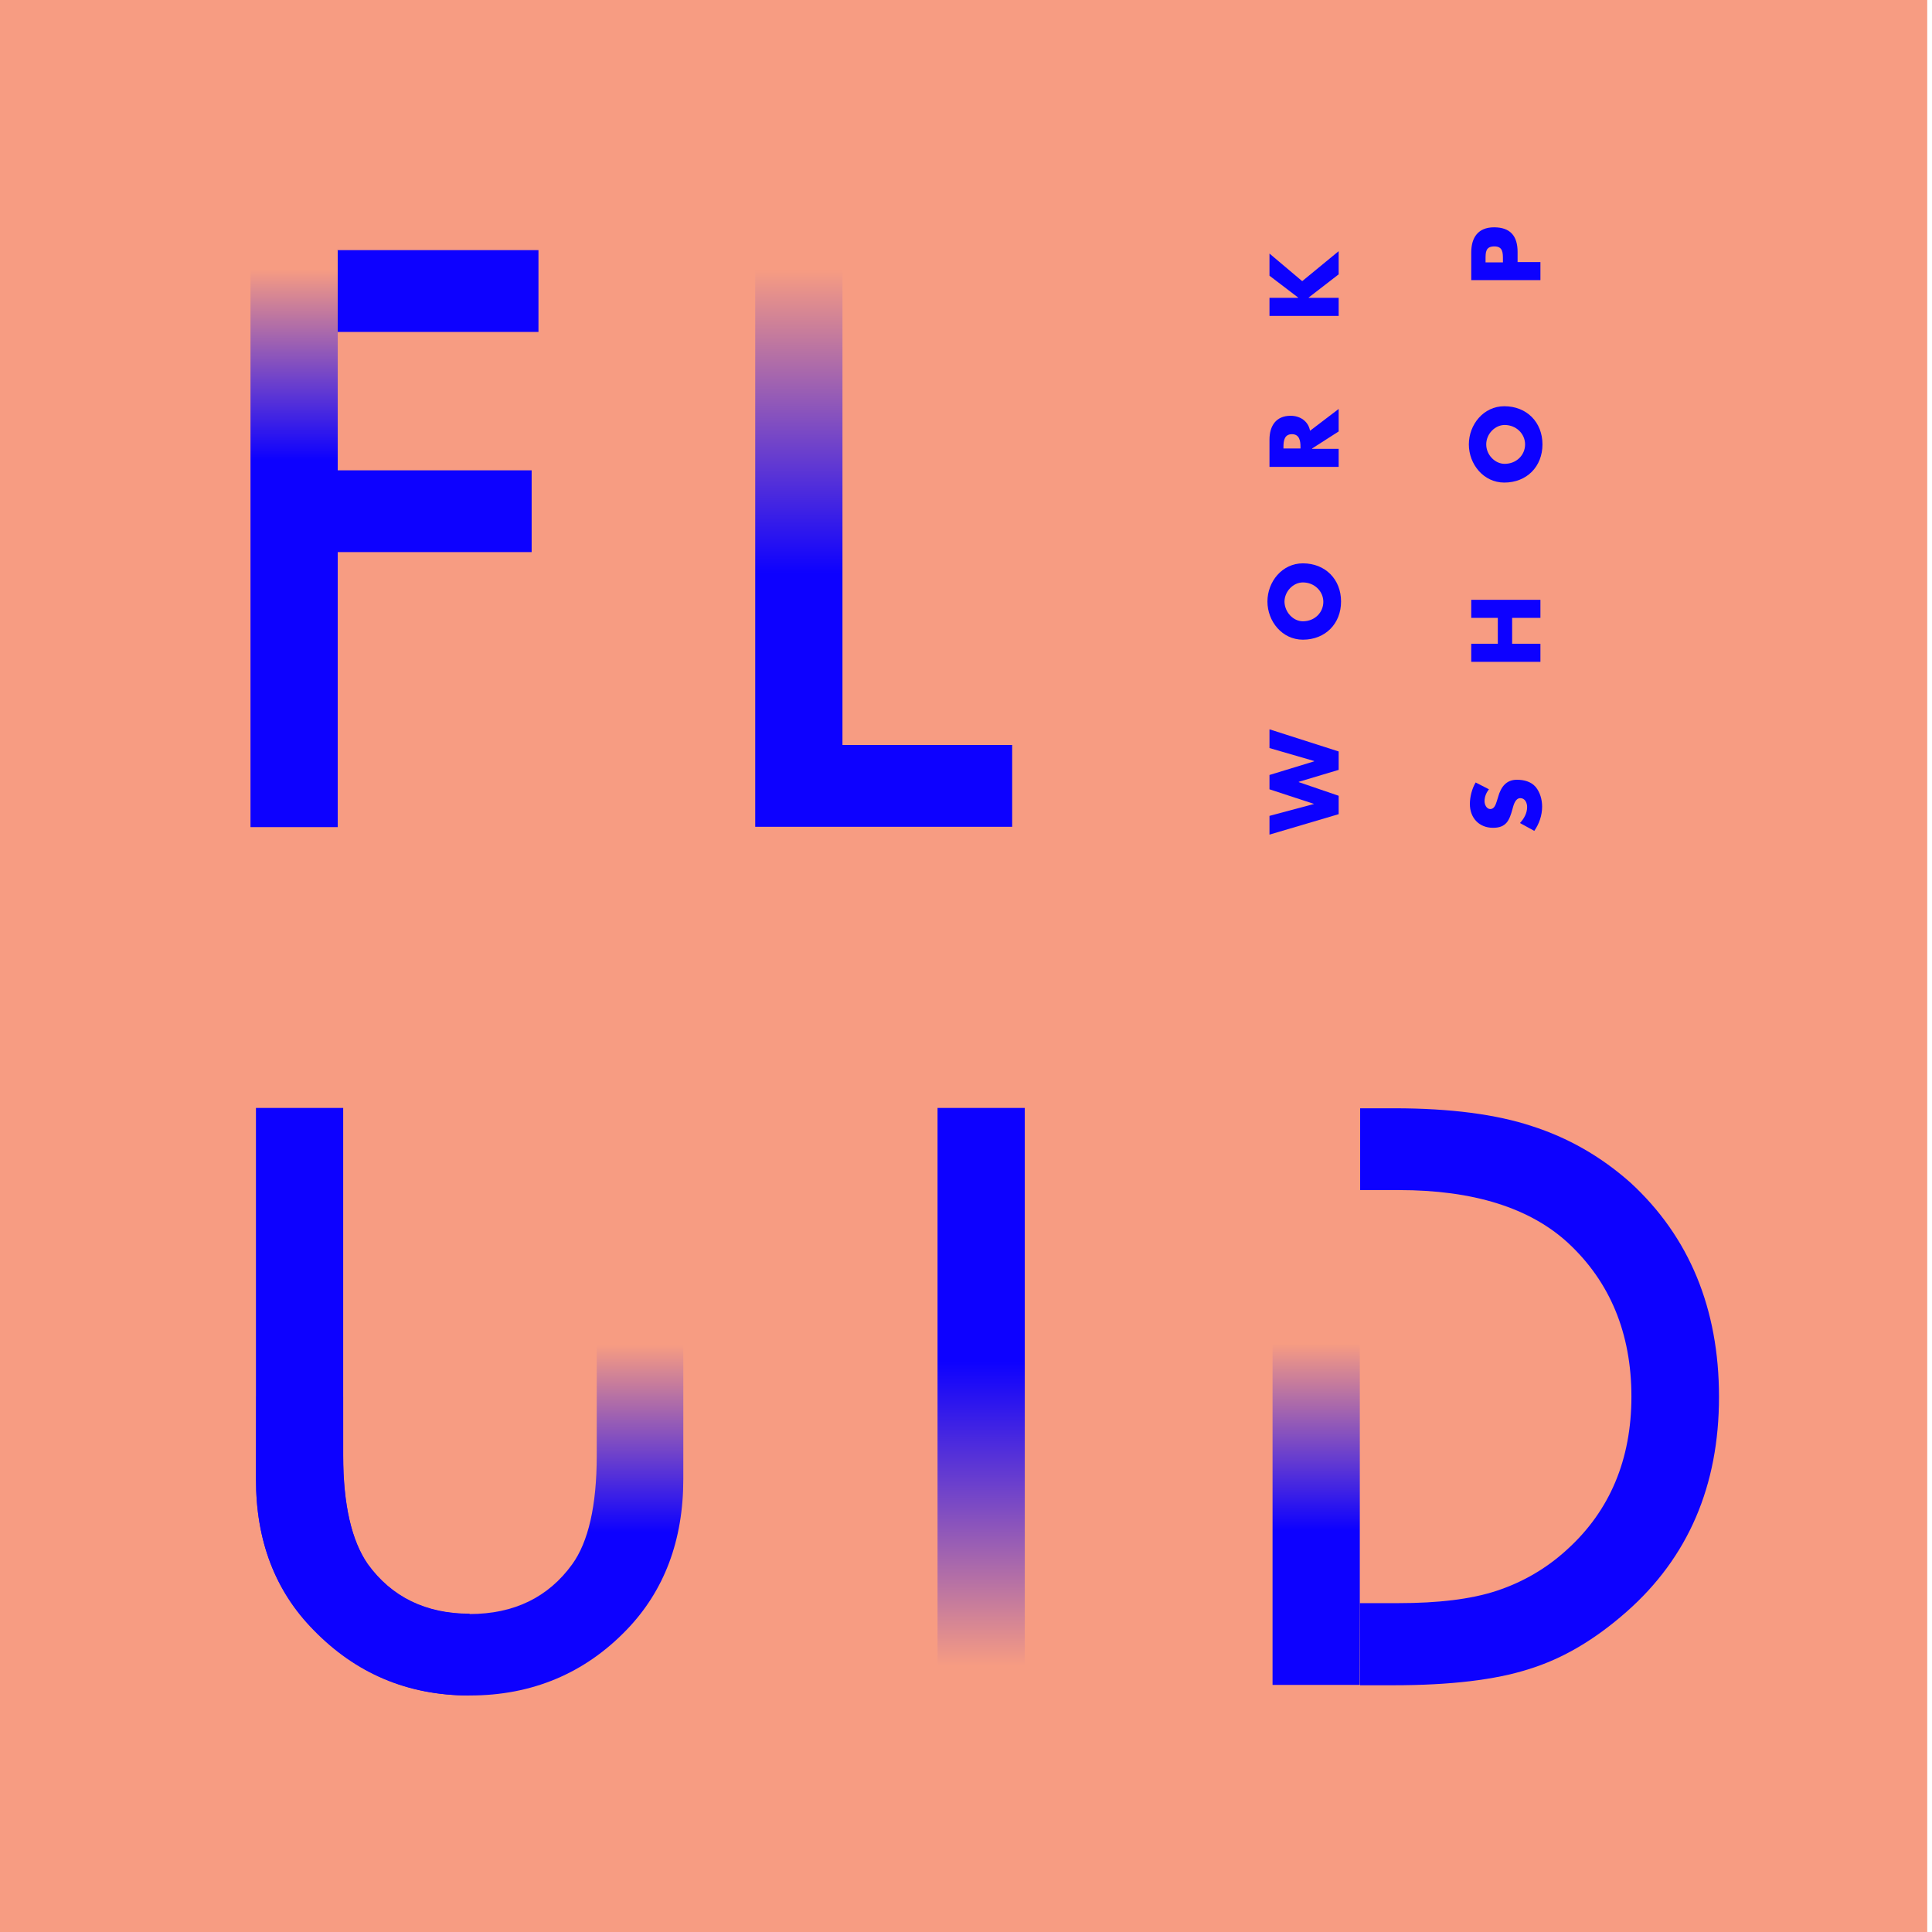 <?xml version="1.0" encoding="utf-8"?>
<!-- Generator: Adobe Illustrator 22.0.1, SVG Export Plug-In . SVG Version: 6.00 Build 0)  -->
<svg version="1.1" id="Layer_1" xmlns="http://www.w3.org/2000/svg" xmlns:xlink="http://www.w3.org/1999/xlink" x="0px" y="0px"
	 viewBox="0 0 566.9 566.9" style="enable-background:new 0 0 566.9 566.9;" xml:space="preserve">
<style type="text/css">
	.st0{fill:#F79C82;}
	.st1{fill:#0D01FF;}
	.st2{fill:url(#SVGID_1_);}
	.st3{fill:url(#SVGID_2_);}
	.st4{fill:url(#SVGID_3_);}
	.st5{fill:url(#SVGID_4_);}
	.st6{fill:url(#SVGID_5_);}
	.st7{fill:none;}
	.st8{enable-background:new    ;}
</style>
<g>
	<rect y="0" class="st0" width="565.5" height="566.9"/>
	<path class="st1" d="M99,138h57v24H99 M99,73.4h59v24H99"/>
	
		<linearGradient id="SVGID_1_" gradientUnits="userSpaceOnUse" x1="86.304" y1="487.907" x2="86.304" y2="398.684" gradientTransform="matrix(1 0 0 -1 0 566.929)">
		<stop  offset="0" style="stop-color:#F79C82"/>
		<stop  offset="0.626" style="stop-color:#0D01FF"/>
	</linearGradient>
	<path class="st2" d="M99.1,73.4v169.3H73.5V73.4H99.1z"/>
	
		<linearGradient id="SVGID_2_" gradientUnits="userSpaceOnUse" x1="259.313" y1="487.907" x2="259.313" y2="398.684" gradientTransform="matrix(1 0 0 -1 0 566.929)">
		<stop  offset="1.822917e-03" style="stop-color:#F79C82"/>
		<stop  offset="1" style="stop-color:#0D01FF"/>
	</linearGradient>
	<path class="st3" d="M247.2,73.4v145.2H297v24h-75.4V73.4H247.2z"/>
	<g>
		<path class="st1" d="M399,470.4h11.4c11.4,0,21.1-1.1,28.7-3.6s14.6-6.5,20.7-12.1c12.6-11.4,18.9-26.5,18.9-44.9
			c0-18.6-6.3-33.7-18.6-45.1c-11.2-10.3-27.8-15.5-49.6-15.5h-11.4v-24h10.1c16.4,0,29.9,1.8,40.2,5.2c10.6,3.4,20.2,8.8,29,16.6
			c17.3,15.9,26,37,26,62.9c0,26-9,47.1-27.2,63.1c-9.2,8.1-18.6,13.7-28.7,16.8c-9.7,3.1-22.9,4.7-39.7,4.7h-9.7"/>
	</g>
	
		<linearGradient id="SVGID_3_" gradientUnits="userSpaceOnUse" x1="386.22" y1="172.632" x2="386.22" y2="118.035" gradientTransform="matrix(1 0 0 -1 0 566.929)">
		<stop  offset="0" style="stop-color:#F79C82"/>
		<stop  offset="1" style="stop-color:#0D01FF"/>
	</linearGradient>
	<path class="st4" d="M399,390.8v103.6h-25.6V390.8H399z"/>
	
		<linearGradient id="SVGID_4_" gradientUnits="userSpaceOnUse" x1="2679.222" y1="-774.958" x2="2679.222" y2="-864.182" gradientTransform="matrix(-1 0 0 1 2967.137 1263.751)">
		<stop  offset="0" style="stop-color:#F79C82"/>
		<stop  offset="1" style="stop-color:#0D01FF"/>
	</linearGradient>
	<path class="st5" d="M275.1,494.4V325.1h25.6v169.3L275.1,494.4L275.1,494.4z"/>
	
		<linearGradient id="SVGID_5_" gradientUnits="userSpaceOnUse" x1="137.807" y1="172.592" x2="137.807" y2="117.362" gradientTransform="matrix(1 0 0 -1 0 566.929)">
		<stop  offset="6.119150e-03" style="stop-color:#F79C82"/>
		<stop  offset="1" style="stop-color:#0D01FF"/>
	</linearGradient>
	<path class="st6" d="M100.7,409.8v17.3c0,14.6,2.5,25.1,7.2,31.9c7,9.7,17.1,14.6,29.9,14.6c13,0,23.1-4.9,30.1-14.6
		c4.7-6.5,7.2-17.1,7.2-31.9v-36.2h25.4V434c0,18-5.6,32.8-16.6,44.2c-12.3,12.8-27.8,19.3-46,19.3s-33.4-6.5-45.8-19.3
		c-11.4-11.4-17-26.2-17-44.2v-24.2H100.7z"/>
	<path class="st1" d="M137.7,497.5c-18.2,0-33.4-6.5-45.8-19.3C80.7,466.8,75.1,452,75.1,434V325.1h25.6V427
		c0,14.6,2.5,25.1,7.2,31.9c7,9.7,17.1,14.6,29.9,14.6"/>
	<rect x="370.5" y="66.1" class="st7" width="31.5" height="178.3"/>
	<g class="st8">
		<path class="st1" d="M385.6,235.9L385.6,235.9l-13.1-4.3v-4.2l13.1-4v-0.1l-13.1-3.8V214l20.3,6.5v5.4l-11.7,3.5v0.1l11.7,4v5.4
			l-20.3,6v-5.5L385.6,235.9z"/>
		<path class="st1" d="M382.3,165.3c6.6,0,11.2,4.7,11.2,11.2s-4.6,11.2-11.2,11.2c-6.1,0-10.4-5.4-10.4-11.2
			C371.9,170.7,376.2,165.3,382.3,165.3z M382.3,182.3c3.5,0,6-2.6,6-5.7c0-3.1-2.6-5.7-6-5.7c-2.8,0-5.4,2.6-5.4,5.7
			C377,179.7,379.5,182.3,382.3,182.3z"/>
		<path class="st1" d="M392.8,120v6.6l-7.8,5v0.1h7.8v5.3h-20.3V129c0-4,1.9-7,6.2-7c2.8,0,5.2,1.6,5.7,4.4L392.8,120z M381.6,131.6
			v-0.5c0-1.7-0.3-3.7-2.5-3.7c-2.2,0-2.5,1.9-2.5,3.7v0.5H381.6z"/>
		<path class="st1" d="M372.5,80.9v-6.5l9.6,8.1l10.7-8.8v6.8l-8.8,6.8v0.1h8.8v5.3h-20.3v-5.3h8.4v-0.1L372.5,80.9z"/>
	</g>
	<rect x="429.6" y="66.1" class="st7" width="31.5" height="178.3"/>
	<g class="st8">
		<path class="st1" d="M436.9,231.6c-0.8,1-1.3,2.2-1.3,3.5c0,1,0.6,2.3,1.7,2.3c1.2,0,1.6-1.4,1.9-2.3l0.4-1.3c0.8-2.8,2.3-5,5.5-5
			c2,0,4.1,0.5,5.5,2.1c1.3,1.6,1.9,3.7,1.9,5.8c0,2.6-0.9,5.1-2.3,7.1l-4.2-2.3c1.2-1.3,2.1-2.9,2.1-4.7c0-1.2-0.6-2.6-2-2.6
			c-1.5,0-2,2.1-2.3,3.2c-0.9,3.3-1.8,5.5-5.7,5.5c-4.1,0-6.8-2.9-6.8-7c0-2,0.6-4.5,1.7-6.3L436.9,231.6z"/>
		<path class="st1" d="M439.5,181.3h-7.8V176H452v5.3h-8.3v7.6h8.3v5.3h-20.3v-5.3h7.8V181.3z"/>
		<path class="st1" d="M441.4,119.2c6.6,0,11.2,4.7,11.2,11.2c0,6.5-4.6,11.2-11.2,11.2c-6.1,0-10.4-5.4-10.4-11.2
			C431,124.6,435.3,119.2,441.4,119.2z M441.5,136.1c3.5,0,6-2.6,6-5.7c0-3.1-2.6-5.7-6-5.7c-2.8,0-5.4,2.6-5.4,5.7
			C436.1,133.5,438.7,136.1,441.5,136.1z"/>
	</g>
	<g class="st8">
		<path class="st1" d="M431.7,82.2v-8.1c0-4.4,2-7.4,6.7-7.4c4.8,0,6.9,2.6,6.9,7.2v3h6.7v5.3H431.7z M441,77v-0.9
			c0-1.9,0-3.8-2.5-3.8c-2.6,0-2.6,1.7-2.6,3.8V77H441z"/>
	</g>
</g>
</svg>
